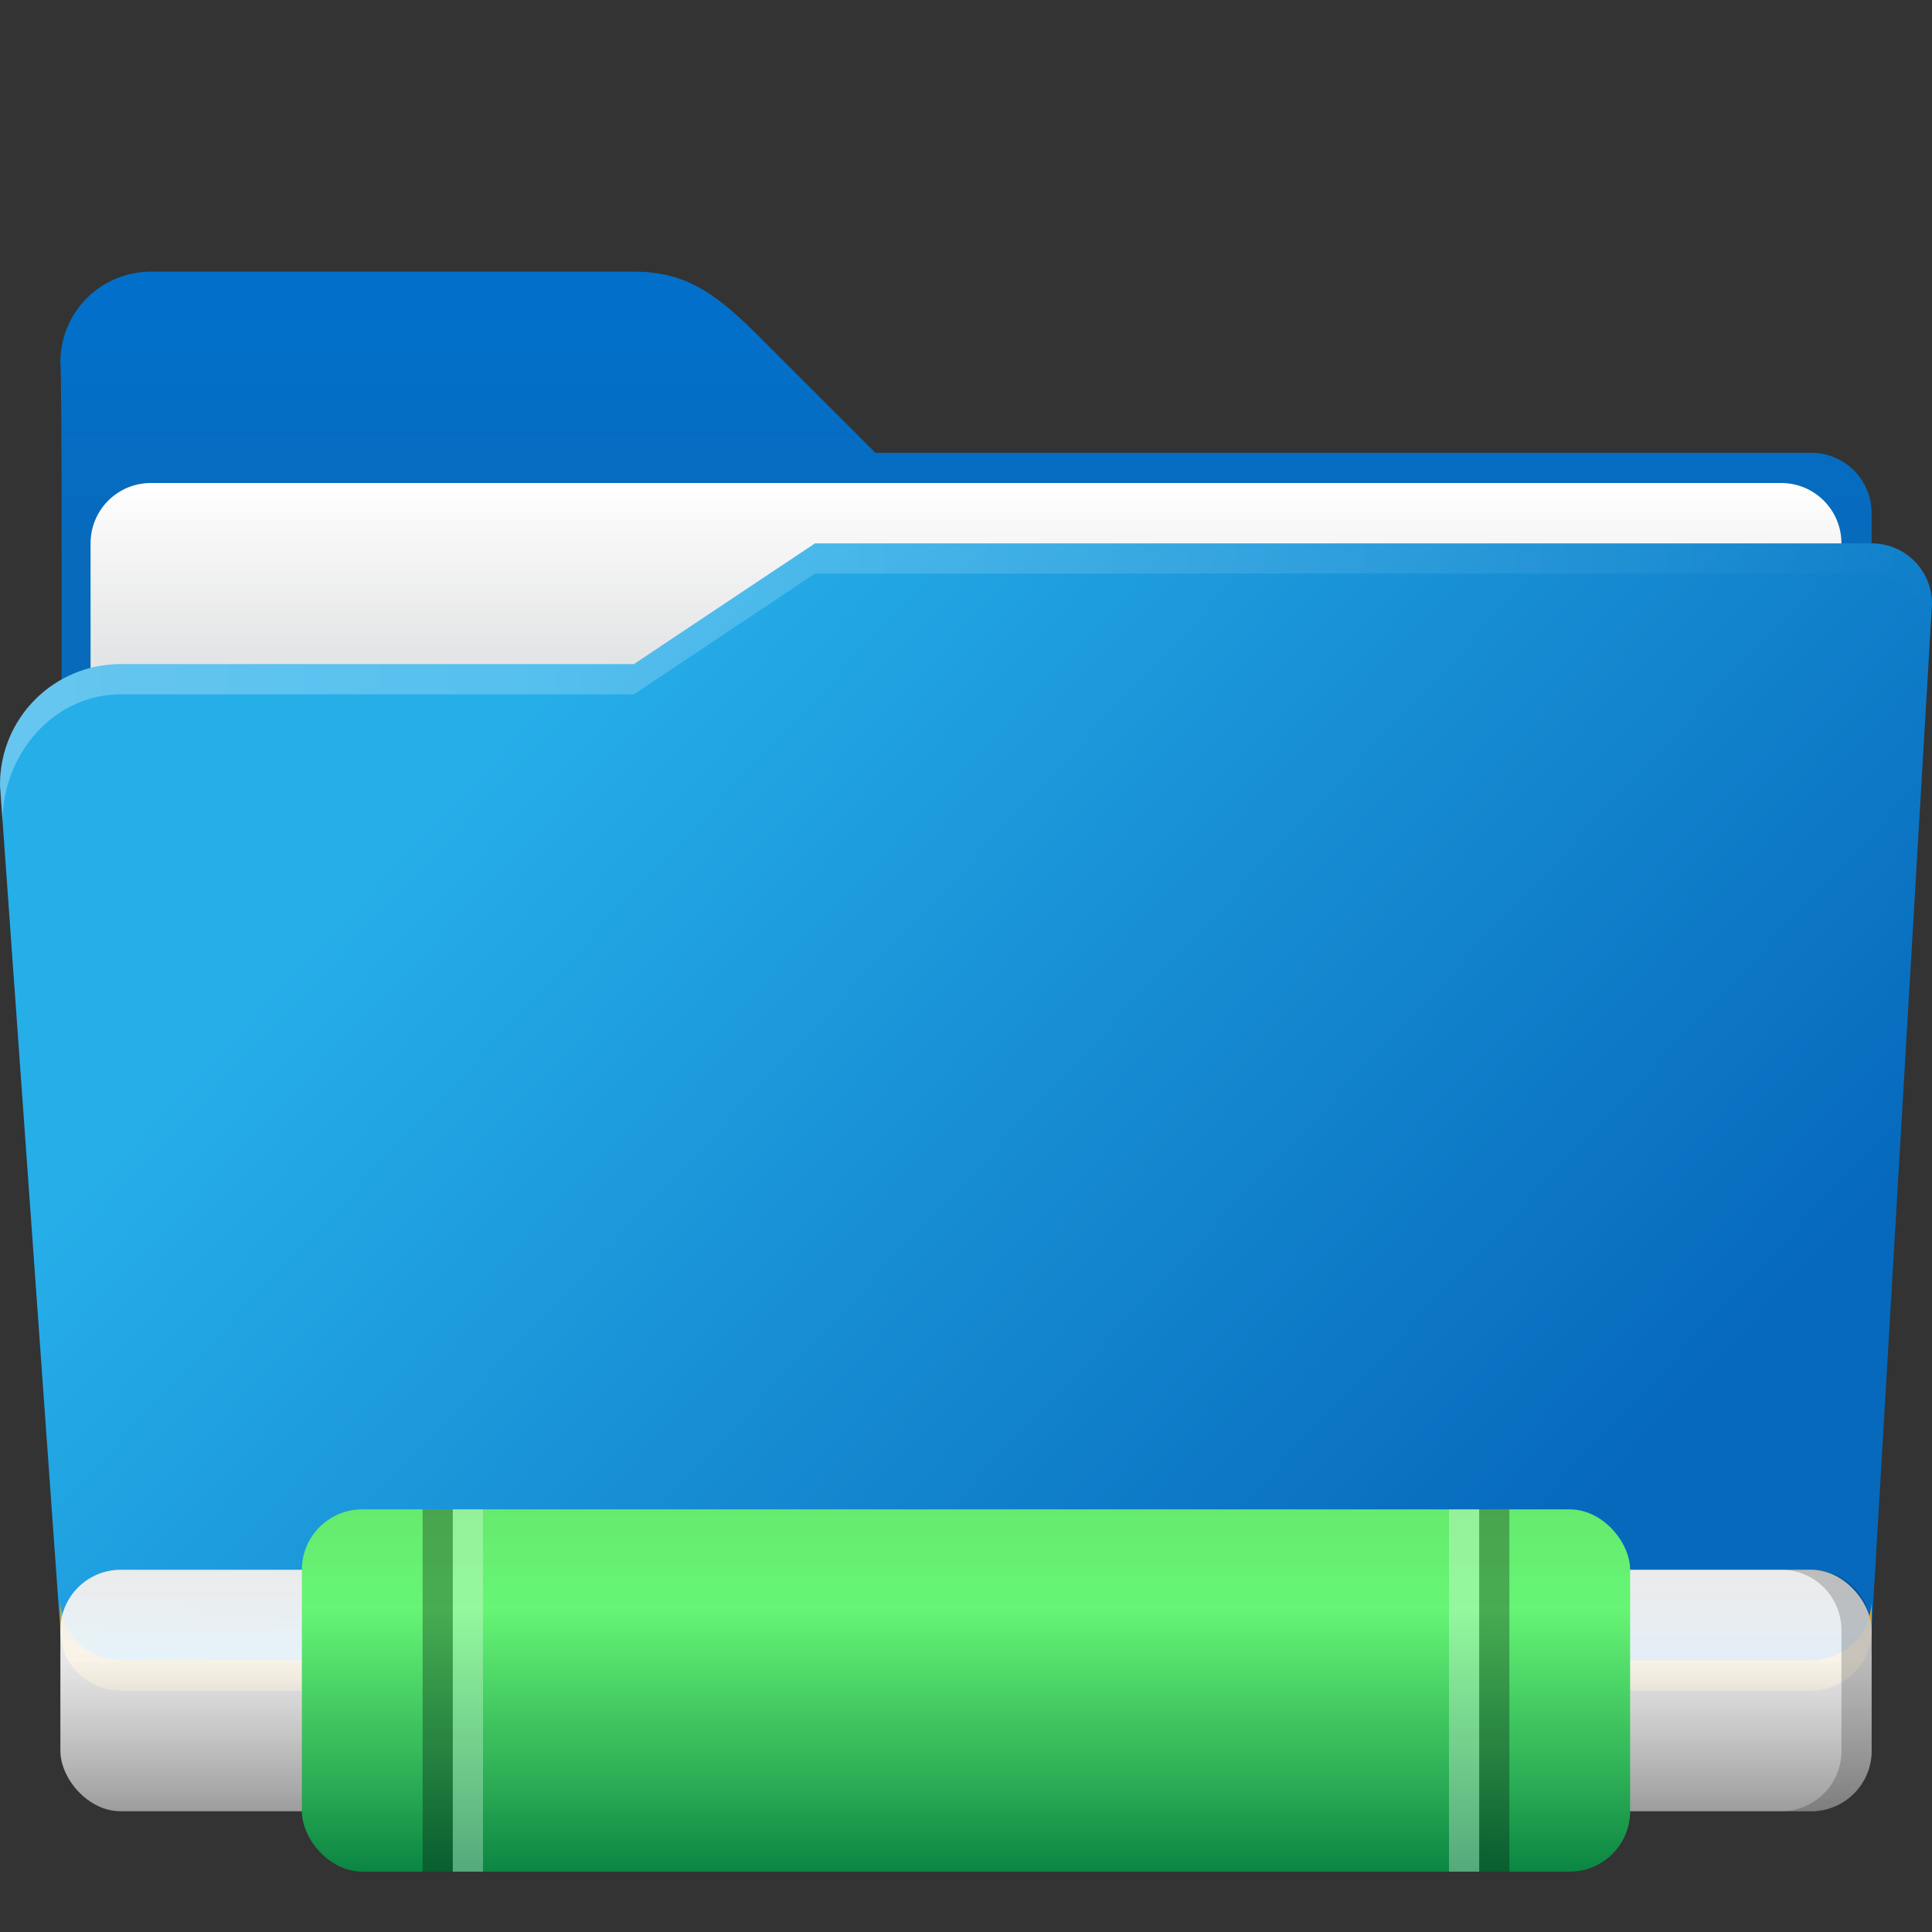 <?xml version="1.0" encoding="UTF-8" standalone="no"?>
<!-- Created with Inkscape (http://www.inkscape.org/) -->

<svg
   width="64"
   height="64"
   viewBox="0 0 64 64"
   version="1.1"
   id="svg5"
   inkscape:version="1.2.1 (9c6d41e410, 2022-07-14, custom)"
   sodipodi:docname="folder-network-open.svg"
   xmlns:inkscape="http://www.inkscape.org/namespaces/inkscape"
   xmlns:sodipodi="http://sodipodi.sourceforge.net/DTD/sodipodi-0.dtd"
   xmlns:xlink="http://www.w3.org/1999/xlink"
   xmlns="http://www.w3.org/2000/svg"
   xmlns:svg="http://www.w3.org/2000/svg">
  <rect x="0" y="0" width="64" height="64" fill="#333333" stroke="none"/>
  <sodipodi:namedview
     id="namedview7"
     pagecolor="#ffffff"
     bordercolor="#666666"
     borderopacity="1.0"
     inkscape:pageshadow="2"
     inkscape:pageopacity="0.0"
     inkscape:pagecheckerboard="0"
     inkscape:document-units="px"
     showgrid="false"
     units="px"
     height="64px"
     inkscape:zoom="12.625"
     inkscape:cx="26.257426"
     inkscape:cy="32.079208"
     inkscape:window-width="1920"
     inkscape:window-height="1012"
     inkscape:window-x="0"
     inkscape:window-y="32"
     inkscape:window-maximized="1"
     inkscape:current-layer="svg5"
     inkscape:showpageshadow="2"
     inkscape:deskcolor="#d1d1d1" />
  <defs
     id="defs2">
    <linearGradient
       inkscape:collect="always"
       id="linearGradient869">
      <stop
         style="stop-color:#ffffff;stop-opacity:1;"
         offset="0"
         id="stop865" />
      <stop
         style="stop-color:#e3e4e5;stop-opacity:1"
         offset="1"
         id="stop867" />
    </linearGradient>
    <linearGradient
       inkscape:collect="always"
       xlink:href="#linearGradient2290"
       id="linearGradient11974"
       x1="5.292"
       y1="5.556"
       x2="13.758"
       y2="13.494"
       gradientUnits="userSpaceOnUse"
       gradientTransform="matrix(3.78,0,0,3.78,0,2.1e-6)" />
    <linearGradient
       inkscape:collect="always"
       xlink:href="#linearGradient2474"
       id="linearGradient4407"
       x1="32"
       y1="10.5"
       x2="32"
       y2="18.5"
       gradientUnits="userSpaceOnUse"
       gradientTransform="translate(0)" />
    <linearGradient
       inkscape:collect="always"
       xlink:href="#linearGradient869"
       id="linearGradient871"
       x1="8.921"
       y1="4.271"
       x2="8.921"
       y2="5.821"
       gradientUnits="userSpaceOnUse"
       gradientTransform="matrix(3.78,0,0,3.78,-0.717,-0.142)" />
    <linearGradient
       inkscape:collect="always"
       xlink:href="#linearGradient2350"
       id="linearGradient2508"
       gradientUnits="userSpaceOnUse"
       gradientTransform="translate(-2,1)"
       x1="2"
       y1="22"
       x2="66"
       y2="22" />
    <linearGradient
       inkscape:collect="always"
       id="linearGradient2350">
      <stop
         style="stop-color:#ffffff;stop-opacity:1;"
         offset="0"
         id="stop2346" />
      <stop
         style="stop-color:#ffffff;stop-opacity:0;"
         offset="1"
         id="stop2348" />
    </linearGradient>
    <linearGradient
       inkscape:collect="always"
       id="linearGradient2290">
      <stop
         style="stop-color:#26aee9;stop-opacity:1;"
         offset="0"
         id="stop2286" />
      <stop
         style="stop-color:#0669bc;stop-opacity:1;"
         offset="1"
         id="stop2288" />
    </linearGradient>
    <linearGradient
       inkscape:collect="always"
       id="linearGradient2474">
      <stop
         style="stop-color:#0270ca;stop-opacity:1;"
         offset="0"
         id="stop2470" />
      <stop
         style="stop-color:#076abb;stop-opacity:1;"
         offset="1"
         id="stop2472" />
    </linearGradient>
    <linearGradient
       inkscape:collect="always"
       xlink:href="#linearGradient163636"
       id="linearGradient163638"
       x1="74.467"
       y1="105.92"
       x2="74.467"
       y2="114.488"
       gradientUnits="userSpaceOnUse"
       gradientTransform="matrix(4.847,0,0,0.934,-314.922,-46.901)" />
    <linearGradient
       inkscape:collect="always"
       id="linearGradient163636">
      <stop
         style="stop-color:#ebebeb;stop-opacity:1;"
         offset="0"
         id="stop163632" />
      <stop
         style="stop-color:#fdfdfd;stop-opacity:0.898"
         offset="0.364"
         id="stop175885" />
      <stop
         style="stop-color:#9c9c9c;stop-opacity:1"
         offset="1"
         id="stop163634" />
    </linearGradient>
    <linearGradient
       inkscape:collect="always"
       xlink:href="#linearGradient149033"
       id="linearGradient149035"
       x1="33.535"
       y1="69.62"
       x2="33.535"
       y2="80.484"
       gradientUnits="userSpaceOnUse"
       gradientTransform="matrix(1.99,0,0,1.105,-34.74,-26.897)" />
    <linearGradient
       inkscape:collect="always"
       id="linearGradient149033">
      <stop
         style="stop-color:#66eb6e;stop-opacity:1;"
         offset="0"
         id="stop149029" />
      <stop
         style="stop-color:#66f575;stop-opacity:1"
         offset="0.271"
         id="stop156515" />
      <stop
         style="stop-color:#0b8643;stop-opacity:0.996"
         offset="1"
         id="stop149031" />
    </linearGradient>
  </defs>
  <path
     id="rect846"
     style="fill:url(#linearGradient4407);fill-opacity:1;stroke-width:2;stroke-linecap:round;stroke-linejoin:round;stroke-dasharray:24, 2"
     d="m 5,9 c -1.662,0 -3,1.338 -3,3 0.095,0.977 0,28 0,28 H 62 V 17 c 0,-1.108 -0.892,-2 -2,-2 H 29 L 25,11 C 23.635,9.664 22.662,9 21,9 Z"
     sodipodi:nodetypes="scccccccss" />
  <path
     id="rect863"
     style="fill:url(#linearGradient871);stroke-width:3;stroke-linecap:round;stroke-linejoin:round"
     d="M 5,16 H 59 c 1.108,0 2,0.892 2,2 v 19 c 0,1.108 -0.892,2 -2,2 H 5 c -1.108,0 -2,-0.892 -2,-2 V 18 c 0,-1.108 0.892,-2 2,-2 z" />
  <path
     id="rect1170"
     style="fill:url(#linearGradient11974);fill-opacity:1;stroke-width:2.646;stroke-linecap:round;stroke-linejoin:round;stroke-dasharray:31.749, 2.646"
     d="m 27,18 -6,4 H 4 C 1.784,22 5.559053e-8,23.784 5.559053e-8,26 L 2,54 c 0,1.108 0.892,2 2,2 H 60 c 1.108,0 2,-0.892 2,-2 l 2,-34 c 0,-1.108 -0.892,-2 -2,-2 z"
     sodipodi:nodetypes="ccsccccccsc" />
  <path
     id="path2554"
     style="fill:#e4a729;fill-opacity:1;stroke-width:2.646;stroke-linecap:round;stroke-linejoin:round;stroke-dasharray:31.749, 2.646"
     d="m 2,53 v 1 c 0,1.108 0.892,2 2,2 H 60 c 1.108,0 2,-0.892 2,-2 v -1 c 0,1.108 -0.892,2 -2,2 H 4 c -1.108,0 -2,-0.892 -2,-2 z" />
  <path
     id="path2484"
     style="opacity:0.3;fill:url(#linearGradient2508);fill-opacity:1;stroke-width:2.646;stroke-linecap:round;stroke-linejoin:round;stroke-dasharray:31.749, 2.646"
     d="m 27,18 -6,4 H 4 C 1.784,22 5.559053e-8,23.773 -2e-8,26 l 0.086,1.197 c 0,-2.216 1.698,-4.197 3.914,-4.197 H 21 l 6,-4 h 35 c 1.108,0 1.929,1.102 1.929,2.21 L 64,20 c -1.9e-5,-1.094 -0.892,-2 -2,-2 z"
     sodipodi:nodetypes="ccsccsccsccsc" />
  <rect
     style="fill:url(#linearGradient163638);fill-opacity:1;stroke-width:1.126;stroke-linecap:round;stroke-linejoin:round"
     id="rect160861"
     width="60"
     height="8"
     x="2"
     y="52"
     ry="2" />
  <path
     id="rect160861-5"
     style="opacity:0.2;fill:#000000;fill-opacity:0.996;stroke-width:1.126;stroke-linecap:round;stroke-linejoin:round"
     d="m 59,52 c 1.108,0 2,0.892 2,2 v 4 c 0,1.108 -0.892,2 -2,2 h 1 c 1.108,0 2,-0.892 2,-2 v -4 c 0,-1.108 -0.892,-2 -2,-2 z"
     sodipodi:nodetypes="csscssssc" />
  <rect
     style="fill:url(#linearGradient149035);fill-opacity:1;stroke-width:0.785;stroke-linecap:round;stroke-linejoin:round"
     id="rect144869"
     width="44"
     height="12"
     x="10"
     y="50"
     ry="2" />
  <path
     id="rect1858"
     style="opacity:0.3;fill:#000000;fill-opacity:0.996;stroke-width:3;stroke-linecap:round;stroke-linejoin:round"
     d="M 14,50 V 62 H 15 V 50 Z m 35,0 V 62 H 50 V 50 Z"
     sodipodi:nodetypes="cccccccccc" />
  <path
     id="rect2034"
     style="opacity:0.3;fill:#ffffff;fill-opacity:0.996;stroke-width:3;stroke-linecap:round;stroke-linejoin:round"
     d="m 15,50 v 12 h 1 V 50 Z m 33,0 v 12 h 1 V 50 Z"
     sodipodi:nodetypes="cccccccccc" />
</svg>
